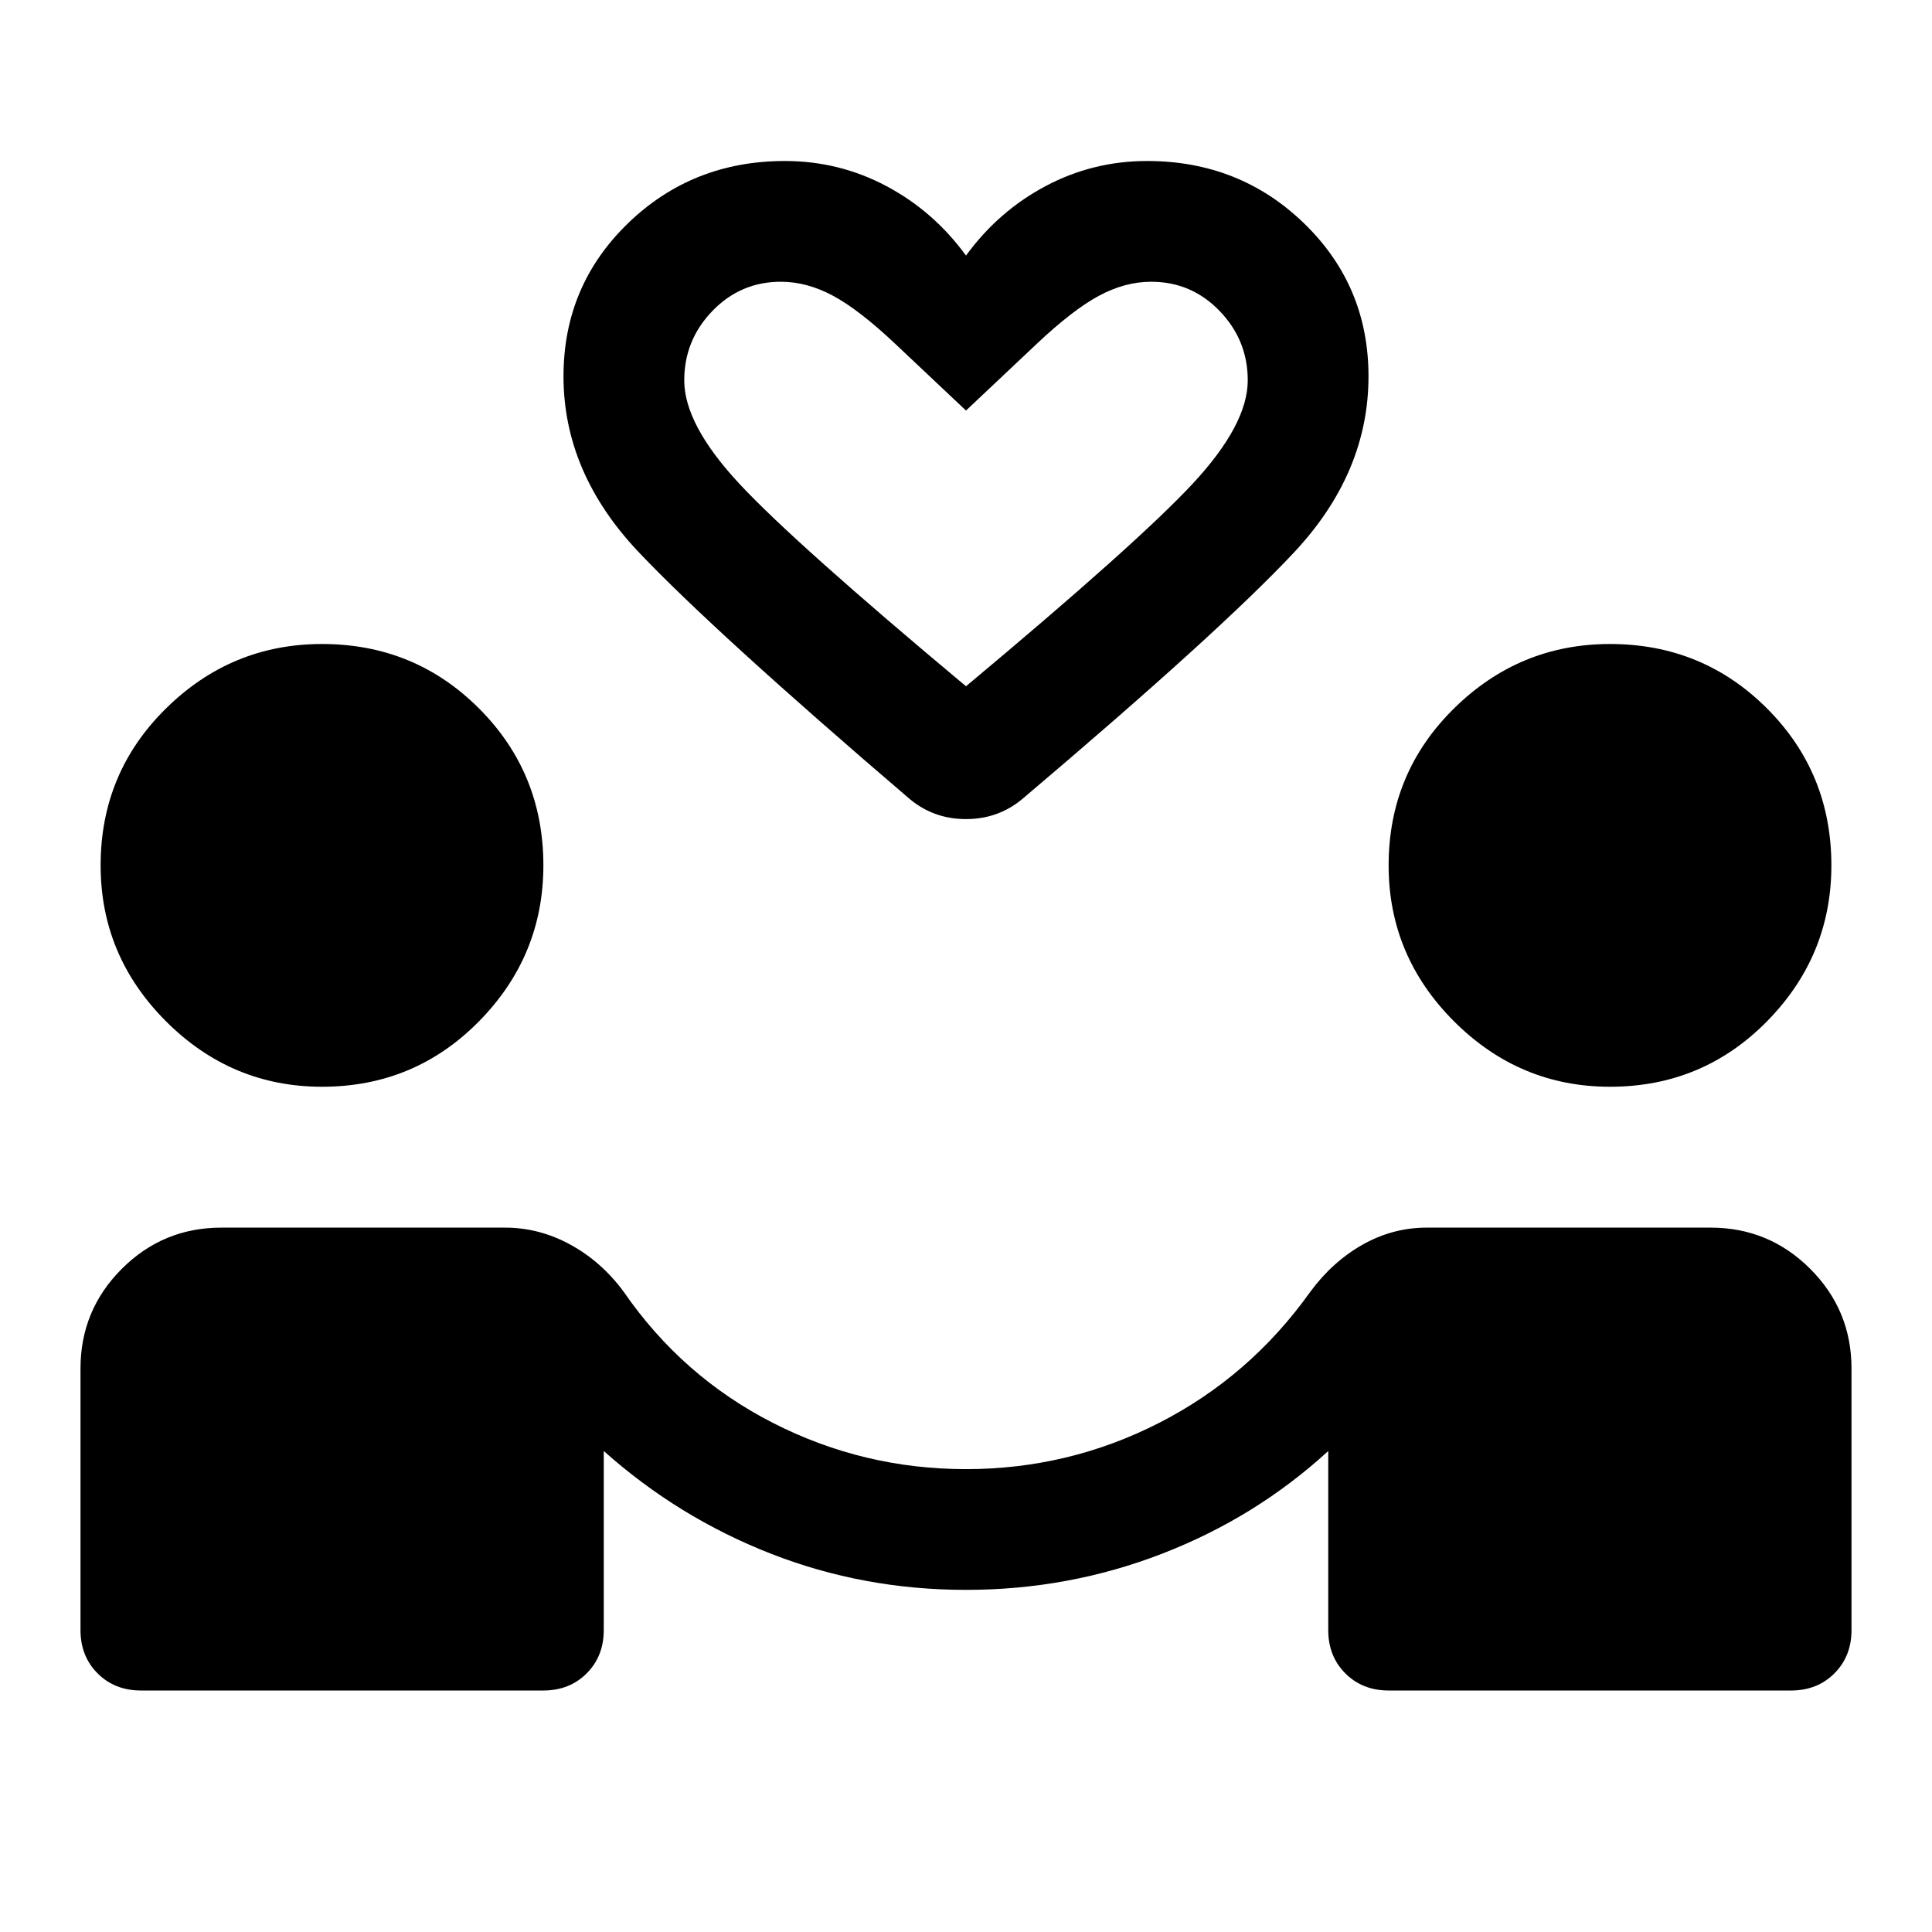 <svg xmlns="http://www.w3.org/2000/svg" height="48" viewBox="0 -960 960 960" width="48"><path d="M480-170q-51 0-97-18t-83-51v89q0 13-8.5 21.5T270-120H70q-13 0-21.5-8.5T40-150v-130q0-29 20.5-49.5T110-350h141q17 0 32.5 8.5T310-318q29 42 74 65t96 23q51 0 96-23t75-65q11-15 26-23.5t32-8.5h141q29 0 49.5 20.5T920-280v130q0 13-8.5 21.5T890-120H690q-13 0-21.5-8.5T660-150v-89q-36 33-82.5 51T480-170ZM160-420q-45 0-77.5-32.5T50-530q0-46 32.5-78t77.5-32q46 0 78 32t32 78q0 45-32 77.5T160-420Zm640 0q-45 0-77.5-32.5T690-530q0-46 32.5-78t77.5-32q46 0 78 32t32 78q0 45-32 77.5T800-420ZM480-833q16-22 39.5-34.5T570-880q46 0 78 31t32 76q0 48-37 87.5T508-563q-12 10-28 10t-28-10q-97-83-134.5-122.5T280-773q0-45 32-76t78-31q27 0 50.5 12.5T480-833Zm0 214q85-71 112.5-100.5T620-771q0-20-14-34.5T572-820q-13 0-26 7t-31 24l-35 33-35-33q-18-17-31-24t-26-7q-20 0-34 14.5T340-771q0 22 27.5 51.5T480-619Zm0 0Z"/></svg>
